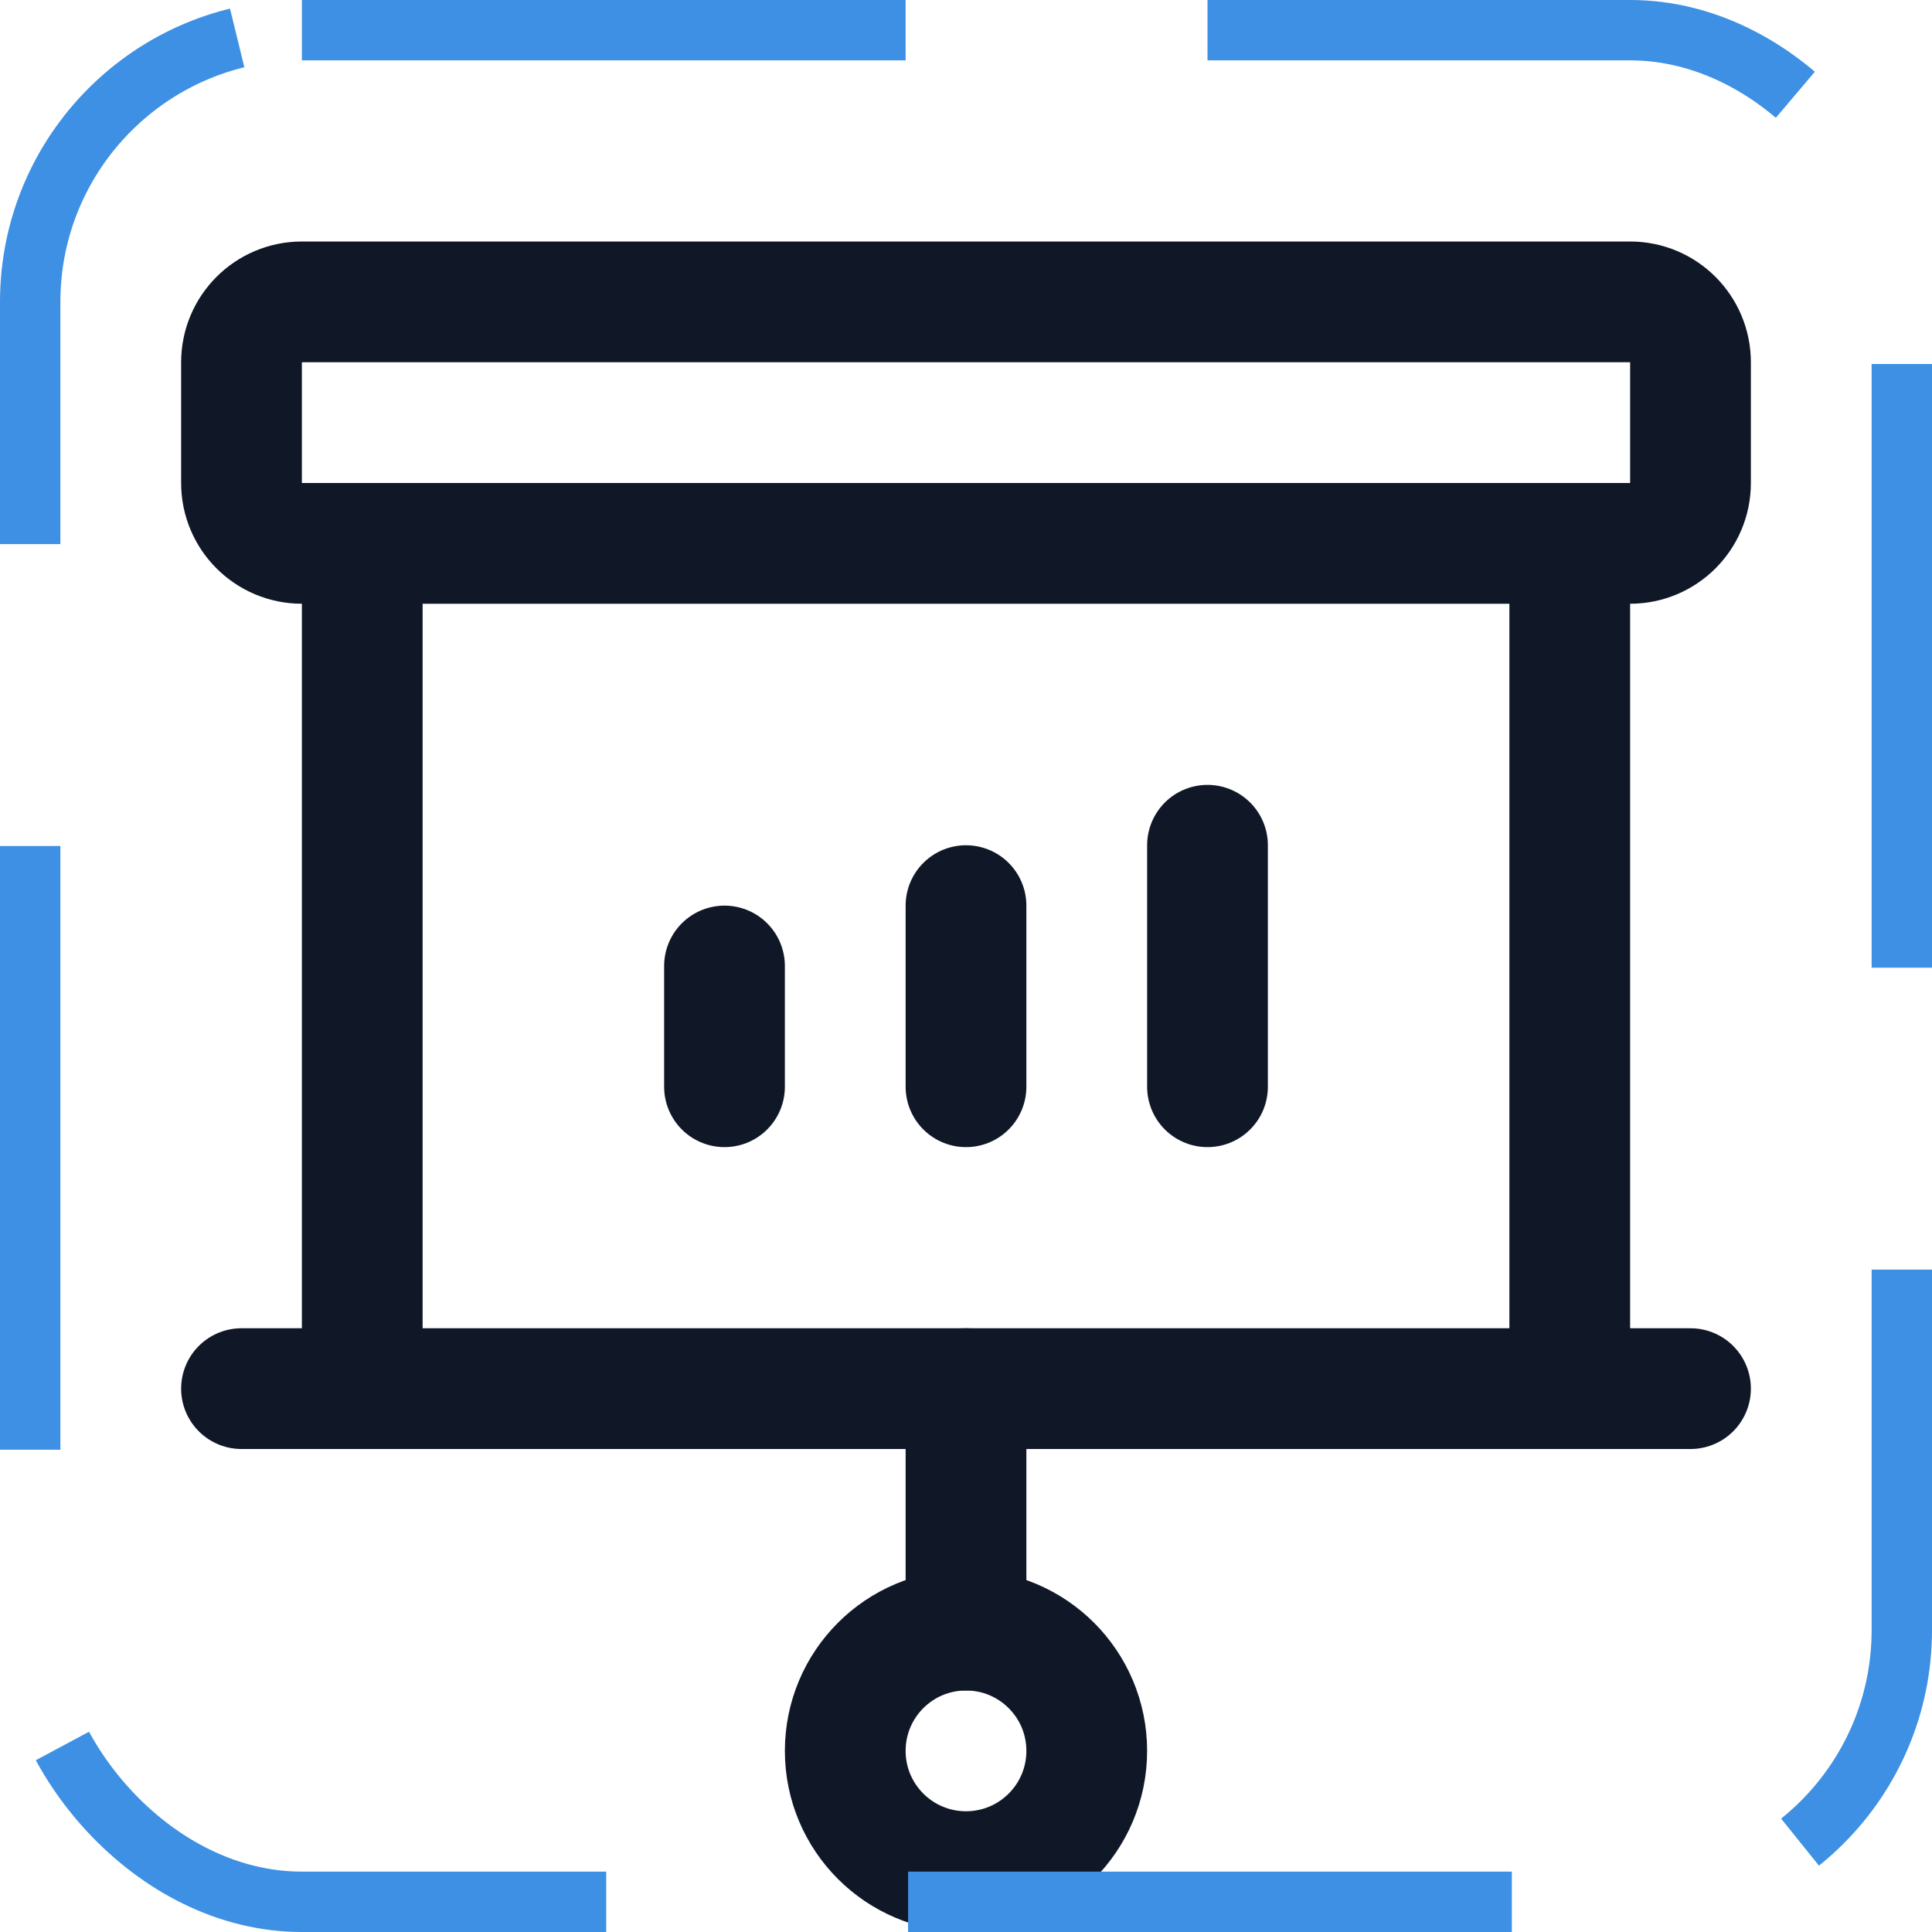 <svg width="32" height="32" viewBox="0 0 32 32" fill="none" xmlns="http://www.w3.org/2000/svg"><g id="Icon-ProjectorScreenChart"><g clip-path="url(#clip0_12_233)"><g id="size=md (32px)"><g id="ProjectorScreenChart"><path id="Vector" d="M6 23V9" stroke="#101828" stroke-width="2" stroke-linecap="round" stroke-linejoin="round"/><path id="Vector_2" d="M26 9V23" stroke="#101828" stroke-width="2" stroke-linecap="round" stroke-linejoin="round"/><path id="Vector_3" d="M12 16V18" stroke="#101828" stroke-width="2" stroke-linecap="round" stroke-linejoin="round"/><path id="Vector_4" d="M16 15V18" stroke="#101828" stroke-width="2" stroke-linecap="round" stroke-linejoin="round"/><path id="Vector_5" d="M20 14V18" stroke="#101828" stroke-width="2" stroke-linecap="round" stroke-linejoin="round"/><path id="Vector_6" d="M27 5H5C4.448 5 4 5.448 4 6V8C4 8.552 4.448 9 5 9H27C27.552 9 28 8.552 28 8V6C28 5.448 27.552 5 27 5Z" stroke="#101828" stroke-width="2" stroke-linecap="round" stroke-linejoin="round"/><path id="Vector_7" d="M16 23V27" stroke="#101828" stroke-width="2" stroke-linecap="round" stroke-linejoin="round"/><path id="Vector_8" d="M16 31C17.105 31 18 30.105 18 29C18 27.895 17.105 27 16 27C14.895 27 14 27.895 14 29C14 30.105 14.895 31 16 31Z" stroke="#101828" stroke-width="2" stroke-linecap="round" stroke-linejoin="round"/><path id="Vector_9" d="M4 23H28" stroke="#101828" stroke-width="2" stroke-linecap="round" stroke-linejoin="round"/></g></g></g><rect x="0.5" y="0.5" width="31" height="31" rx="4.5" stroke="#3D90E3" stroke-dasharray="10 5"/></g><defs><clipPath id="clip0_12_233"><rect width="32" height="32" rx="5" fill="white"/></clipPath></defs></svg>